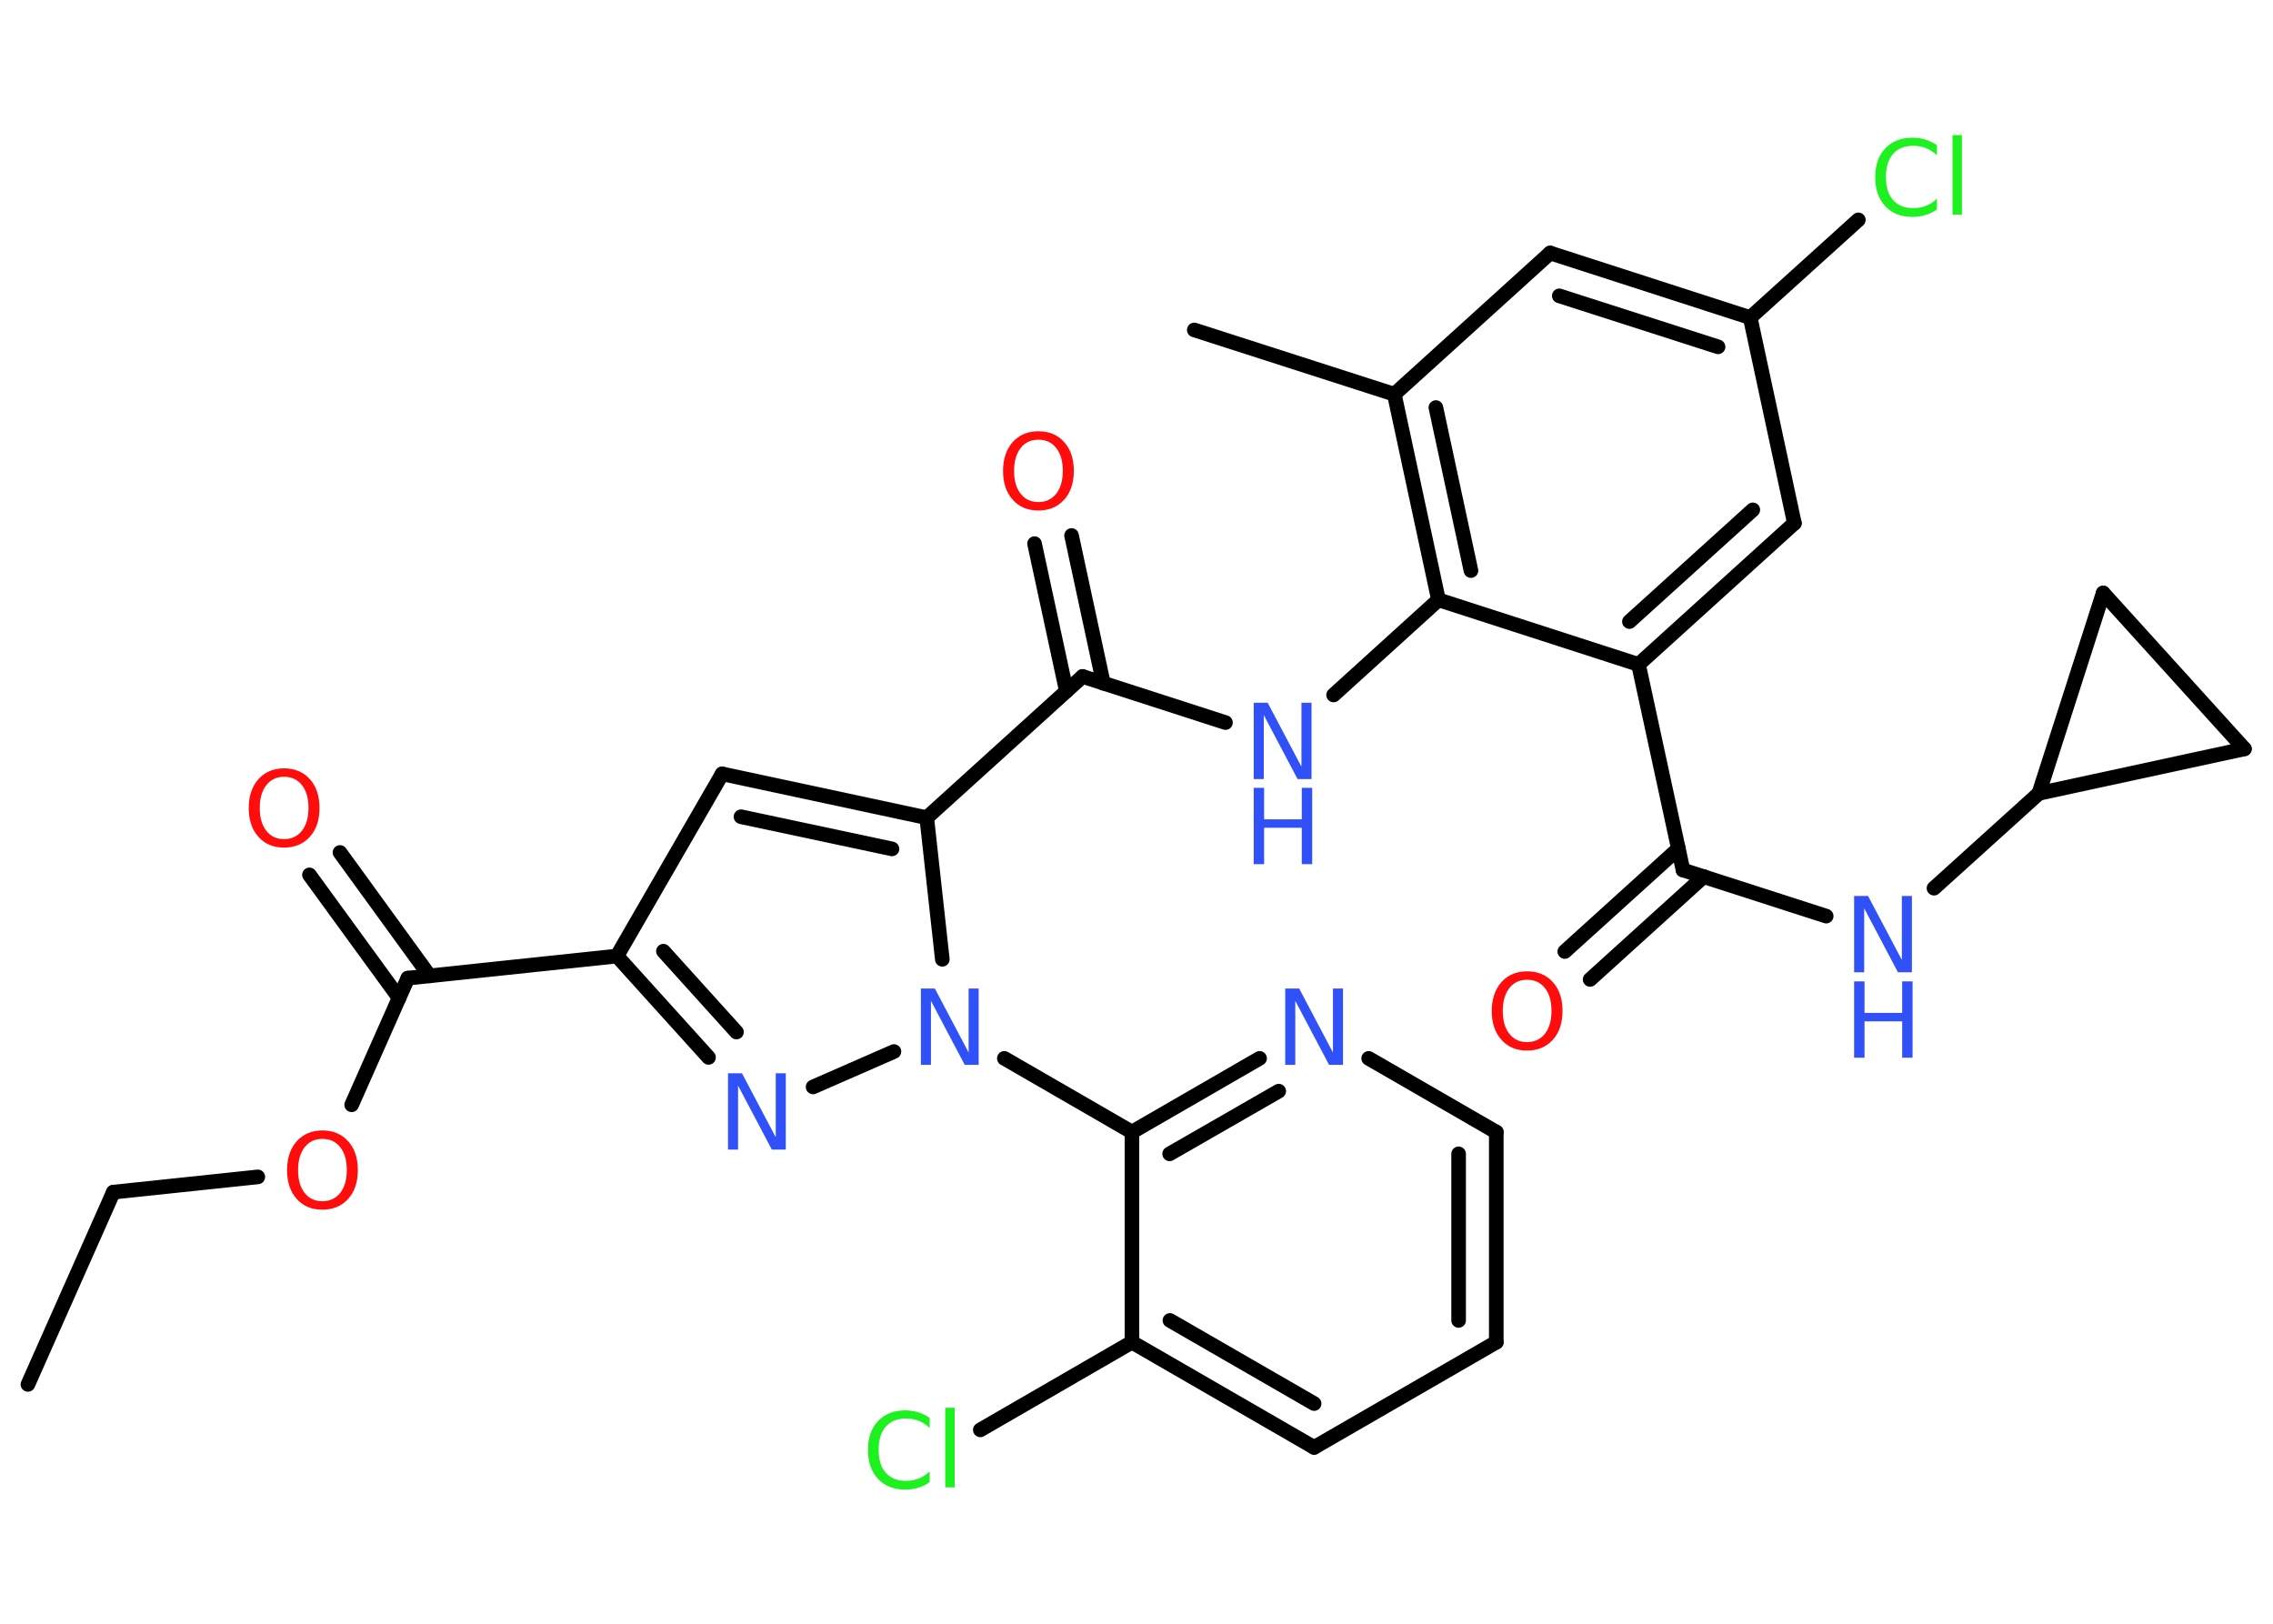<?xml version='1.0' encoding='UTF-8'?>
<!DOCTYPE svg PUBLIC "-//W3C//DTD SVG 1.1//EN" "http://www.w3.org/Graphics/SVG/1.1/DTD/svg11.dtd">
<svg version='1.2' xmlns='http://www.w3.org/2000/svg' xmlns:xlink='http://www.w3.org/1999/xlink' width='70.0mm' height='50.0mm' viewBox='0 0 70.0 50.0'>
  <desc>Generated by the Chemistry Development Kit (http://github.com/cdk)</desc>
  <g stroke-linecap='round' stroke-linejoin='round' stroke='#000000' stroke-width='.45' fill='#3050F8'>
    <rect x='.0' y='.0' width='70.0' height='50.0' fill='#FFFFFF' stroke='none'/>
    <g id='mol1' class='mol'>
      <line id='mol1bnd1' class='bond' x1='.86' y1='42.63' x2='3.49' y2='36.71'/>
      <line id='mol1bnd2' class='bond' x1='3.49' y1='36.71' x2='7.94' y2='36.24'/>
      <line id='mol1bnd3' class='bond' x1='10.83' y1='34.02' x2='12.56' y2='30.12'/>
      <g id='mol1bnd4' class='bond'>
        <line x1='12.29' y1='30.73' x2='9.53' y2='26.94'/>
        <line x1='13.23' y1='30.05' x2='10.47' y2='26.25'/>
      </g>
      <line id='mol1bnd5' class='bond' x1='12.56' y1='30.12' x2='19.0' y2='29.44'/>
      <line id='mol1bnd6' class='bond' x1='19.0' y1='29.44' x2='22.24' y2='23.83'/>
      <g id='mol1bnd7' class='bond'>
        <line x1='28.54' y1='25.18' x2='22.24' y2='23.83'/>
        <line x1='27.47' y1='26.14' x2='22.82' y2='25.15'/>
      </g>
      <line id='mol1bnd8' class='bond' x1='28.54' y1='25.18' x2='33.34' y2='20.83'/>
      <g id='mol1bnd9' class='bond'>
        <line x1='32.84' y1='21.28' x2='31.86' y2='16.74'/>
        <line x1='33.98' y1='21.04' x2='33.0' y2='16.49'/>
      </g>
      <line id='mol1bnd10' class='bond' x1='33.34' y1='20.83' x2='37.74' y2='22.25'/>
      <line id='mol1bnd11' class='bond' x1='41.07' y1='21.4' x2='44.3' y2='18.47'/>
      <g id='mol1bnd12' class='bond'>
        <line x1='42.94' y1='12.14' x2='44.3' y2='18.47'/>
        <line x1='44.22' y1='12.55' x2='45.3' y2='17.57'/>
      </g>
      <line id='mol1bnd13' class='bond' x1='42.94' y1='12.14' x2='36.78' y2='10.16'/>
      <line id='mol1bnd14' class='bond' x1='42.94' y1='12.14' x2='47.74' y2='7.79'/>
      <g id='mol1bnd15' class='bond'>
        <line x1='53.9' y1='9.78' x2='47.74' y2='7.79'/>
        <line x1='52.91' y1='10.68' x2='48.02' y2='9.11'/>
      </g>
      <line id='mol1bnd16' class='bond' x1='53.9' y1='9.78' x2='57.23' y2='6.77'/>
      <line id='mol1bnd17' class='bond' x1='53.9' y1='9.78' x2='55.26' y2='16.11'/>
      <g id='mol1bnd18' class='bond'>
        <line x1='50.46' y1='20.46' x2='55.26' y2='16.11'/>
        <line x1='50.18' y1='19.14' x2='53.98' y2='15.7'/>
      </g>
      <line id='mol1bnd19' class='bond' x1='44.3' y1='18.47' x2='50.46' y2='20.46'/>
      <line id='mol1bnd20' class='bond' x1='50.46' y1='20.46' x2='51.83' y2='26.79'/>
      <g id='mol1bnd21' class='bond'>
        <line x1='52.47' y1='26.99' x2='48.97' y2='30.16'/>
        <line x1='51.69' y1='26.13' x2='48.19' y2='29.3'/>
      </g>
      <line id='mol1bnd22' class='bond' x1='51.83' y1='26.79' x2='56.24' y2='28.21'/>
      <line id='mol1bnd23' class='bond' x1='59.56' y1='27.35' x2='62.79' y2='24.43'/>
      <line id='mol1bnd24' class='bond' x1='62.79' y1='24.43' x2='64.77' y2='18.26'/>
      <line id='mol1bnd25' class='bond' x1='64.77' y1='18.26' x2='69.12' y2='23.06'/>
      <line id='mol1bnd26' class='bond' x1='62.79' y1='24.43' x2='69.12' y2='23.06'/>
      <line id='mol1bnd27' class='bond' x1='28.54' y1='25.18' x2='29.02' y2='29.54'/>
      <line id='mol1bnd28' class='bond' x1='30.93' y1='32.59' x2='34.86' y2='34.86'/>
      <g id='mol1bnd29' class='bond'>
        <line x1='38.79' y1='32.59' x2='34.86' y2='34.86'/>
        <line x1='39.38' y1='33.6' x2='36.02' y2='35.53'/>
      </g>
      <line id='mol1bnd30' class='bond' x1='42.15' y1='32.59' x2='46.08' y2='34.86'/>
      <g id='mol1bnd31' class='bond'>
        <line x1='46.08' y1='41.33' x2='46.08' y2='34.86'/>
        <line x1='44.92' y1='40.66' x2='44.92' y2='35.53'/>
      </g>
      <line id='mol1bnd32' class='bond' x1='46.08' y1='41.33' x2='40.47' y2='44.57'/>
      <g id='mol1bnd33' class='bond'>
        <line x1='34.86' y1='41.33' x2='40.47' y2='44.57'/>
        <line x1='36.03' y1='40.66' x2='40.47' y2='43.22'/>
      </g>
      <line id='mol1bnd34' class='bond' x1='34.86' y1='34.86' x2='34.86' y2='41.33'/>
      <line id='mol1bnd35' class='bond' x1='34.86' y1='41.33' x2='30.19' y2='44.03'/>
      <line id='mol1bnd36' class='bond' x1='27.53' y1='32.38' x2='25.04' y2='33.47'/>
      <g id='mol1bnd37' class='bond'>
        <line x1='19.0' y1='29.44' x2='21.82' y2='32.56'/>
        <line x1='20.43' y1='29.29' x2='22.68' y2='31.78'/>
      </g>
      <path id='mol1atm3' class='atom' d='M9.93 35.07q-.35 .0 -.55 .26q-.2 .26 -.2 .7q.0 .45 .2 .7q.2 .26 .55 .26q.34 .0 .55 -.26q.2 -.26 .2 -.7q.0 -.45 -.2 -.7q-.2 -.26 -.55 -.26zM9.93 34.81q.49 .0 .79 .33q.3 .33 .3 .89q.0 .56 -.3 .89q-.3 .33 -.79 .33q-.5 .0 -.79 -.33q-.3 -.33 -.3 -.89q.0 -.55 .3 -.89q.3 -.33 .79 -.33z' stroke='none' fill='#FF0D0D'/>
      <path id='mol1atm5' class='atom' d='M8.75 23.92q-.35 .0 -.55 .26q-.2 .26 -.2 .7q.0 .45 .2 .7q.2 .26 .55 .26q.34 .0 .55 -.26q.2 -.26 .2 -.7q.0 -.45 -.2 -.7q-.2 -.26 -.55 -.26zM8.75 23.66q.49 .0 .79 .33q.3 .33 .3 .89q.0 .56 -.3 .89q-.3 .33 -.79 .33q-.5 .0 -.79 -.33q-.3 -.33 -.3 -.89q.0 -.55 .3 -.89q.3 -.33 .79 -.33z' stroke='none' fill='#FF0D0D'/>
      <path id='mol1atm10' class='atom' d='M31.98 13.54q-.35 .0 -.55 .26q-.2 .26 -.2 .7q.0 .45 .2 .7q.2 .26 .55 .26q.34 .0 .55 -.26q.2 -.26 .2 -.7q.0 -.45 -.2 -.7q-.2 -.26 -.55 -.26zM31.98 13.28q.49 .0 .79 .33q.3 .33 .3 .89q.0 .56 -.3 .89q-.3 .33 -.79 .33q-.5 .0 -.79 -.33q-.3 -.33 -.3 -.89q.0 -.55 .3 -.89q.3 -.33 .79 -.33z' stroke='none' fill='#FF0D0D'/>
      <g id='mol1atm11' class='atom'>
        <path d='M38.61 21.64h.43l1.04 1.97v-1.97h.31v2.35h-.43l-1.04 -1.97v1.97h-.31v-2.35z' stroke='none'/>
        <path d='M38.61 24.26h.32v.97h1.16v-.97h.32v2.35h-.32v-1.12h-1.16v1.12h-.32v-2.35z' stroke='none'/>
      </g>
      <path id='mol1atm17' class='atom' d='M59.65 4.44v.34q-.16 -.15 -.34 -.22q-.18 -.07 -.39 -.07q-.4 .0 -.62 .25q-.22 .25 -.22 .71q.0 .47 .22 .71q.22 .25 .62 .25q.21 .0 .39 -.07q.18 -.07 .34 -.22v.33q-.17 .12 -.35 .17q-.19 .06 -.4 .06q-.53 .0 -.84 -.33q-.31 -.33 -.31 -.89q.0 -.57 .31 -.89q.31 -.33 .84 -.33q.21 .0 .4 .06q.19 .06 .35 .17zM60.13 4.16h.29v2.45h-.29v-2.45z' stroke='none' fill='#1FF01F'/>
      <path id='mol1atm21' class='atom' d='M47.03 30.17q-.35 .0 -.55 .26q-.2 .26 -.2 .7q.0 .45 .2 .7q.2 .26 .55 .26q.34 .0 .55 -.26q.2 -.26 .2 -.7q.0 -.45 -.2 -.7q-.2 -.26 -.55 -.26zM47.03 29.91q.49 .0 .79 .33q.3 .33 .3 .89q.0 .56 -.3 .89q-.3 .33 -.79 .33q-.5 .0 -.79 -.33q-.3 -.33 -.3 -.89q.0 -.55 .3 -.89q.3 -.33 .79 -.33z' stroke='none' fill='#FF0D0D'/>
      <g id='mol1atm22' class='atom'>
        <path d='M57.1 27.59h.43l1.04 1.97v-1.97h.31v2.35h-.43l-1.04 -1.97v1.97h-.31v-2.35z' stroke='none'/>
        <path d='M57.1 30.22h.32v.97h1.16v-.97h.32v2.35h-.32v-1.12h-1.16v1.12h-.32v-2.35z' stroke='none'/>
      </g>
      <path id='mol1atm26' class='atom' d='M28.36 30.44h.43l1.04 1.97v-1.97h.31v2.35h-.43l-1.04 -1.97v1.97h-.31v-2.35z' stroke='none'/>
      <path id='mol1atm28' class='atom' d='M39.58 30.44h.43l1.04 1.97v-1.97h.31v2.35h-.43l-1.04 -1.97v1.97h-.31v-2.35z' stroke='none'/>
      <path id='mol1atm33' class='atom' d='M28.63 43.63v.34q-.16 -.15 -.34 -.22q-.18 -.07 -.39 -.07q-.4 .0 -.62 .25q-.22 .25 -.22 .71q.0 .47 .22 .71q.22 .25 .62 .25q.21 .0 .39 -.07q.18 -.07 .34 -.22v.33q-.17 .12 -.35 .17q-.19 .06 -.4 .06q-.53 .0 -.84 -.33q-.31 -.33 -.31 -.89q.0 -.57 .31 -.89q.31 -.33 .84 -.33q.21 .0 .4 .06q.19 .06 .35 .17zM29.11 43.35h.29v2.45h-.29v-2.45z' stroke='none' fill='#1FF01F'/>
      <path id='mol1atm34' class='atom' d='M22.42 33.05h.43l1.04 1.97v-1.97h.31v2.35h-.43l-1.04 -1.97v1.97h-.31v-2.35z' stroke='none'/>
    </g>
  </g>
</svg>
